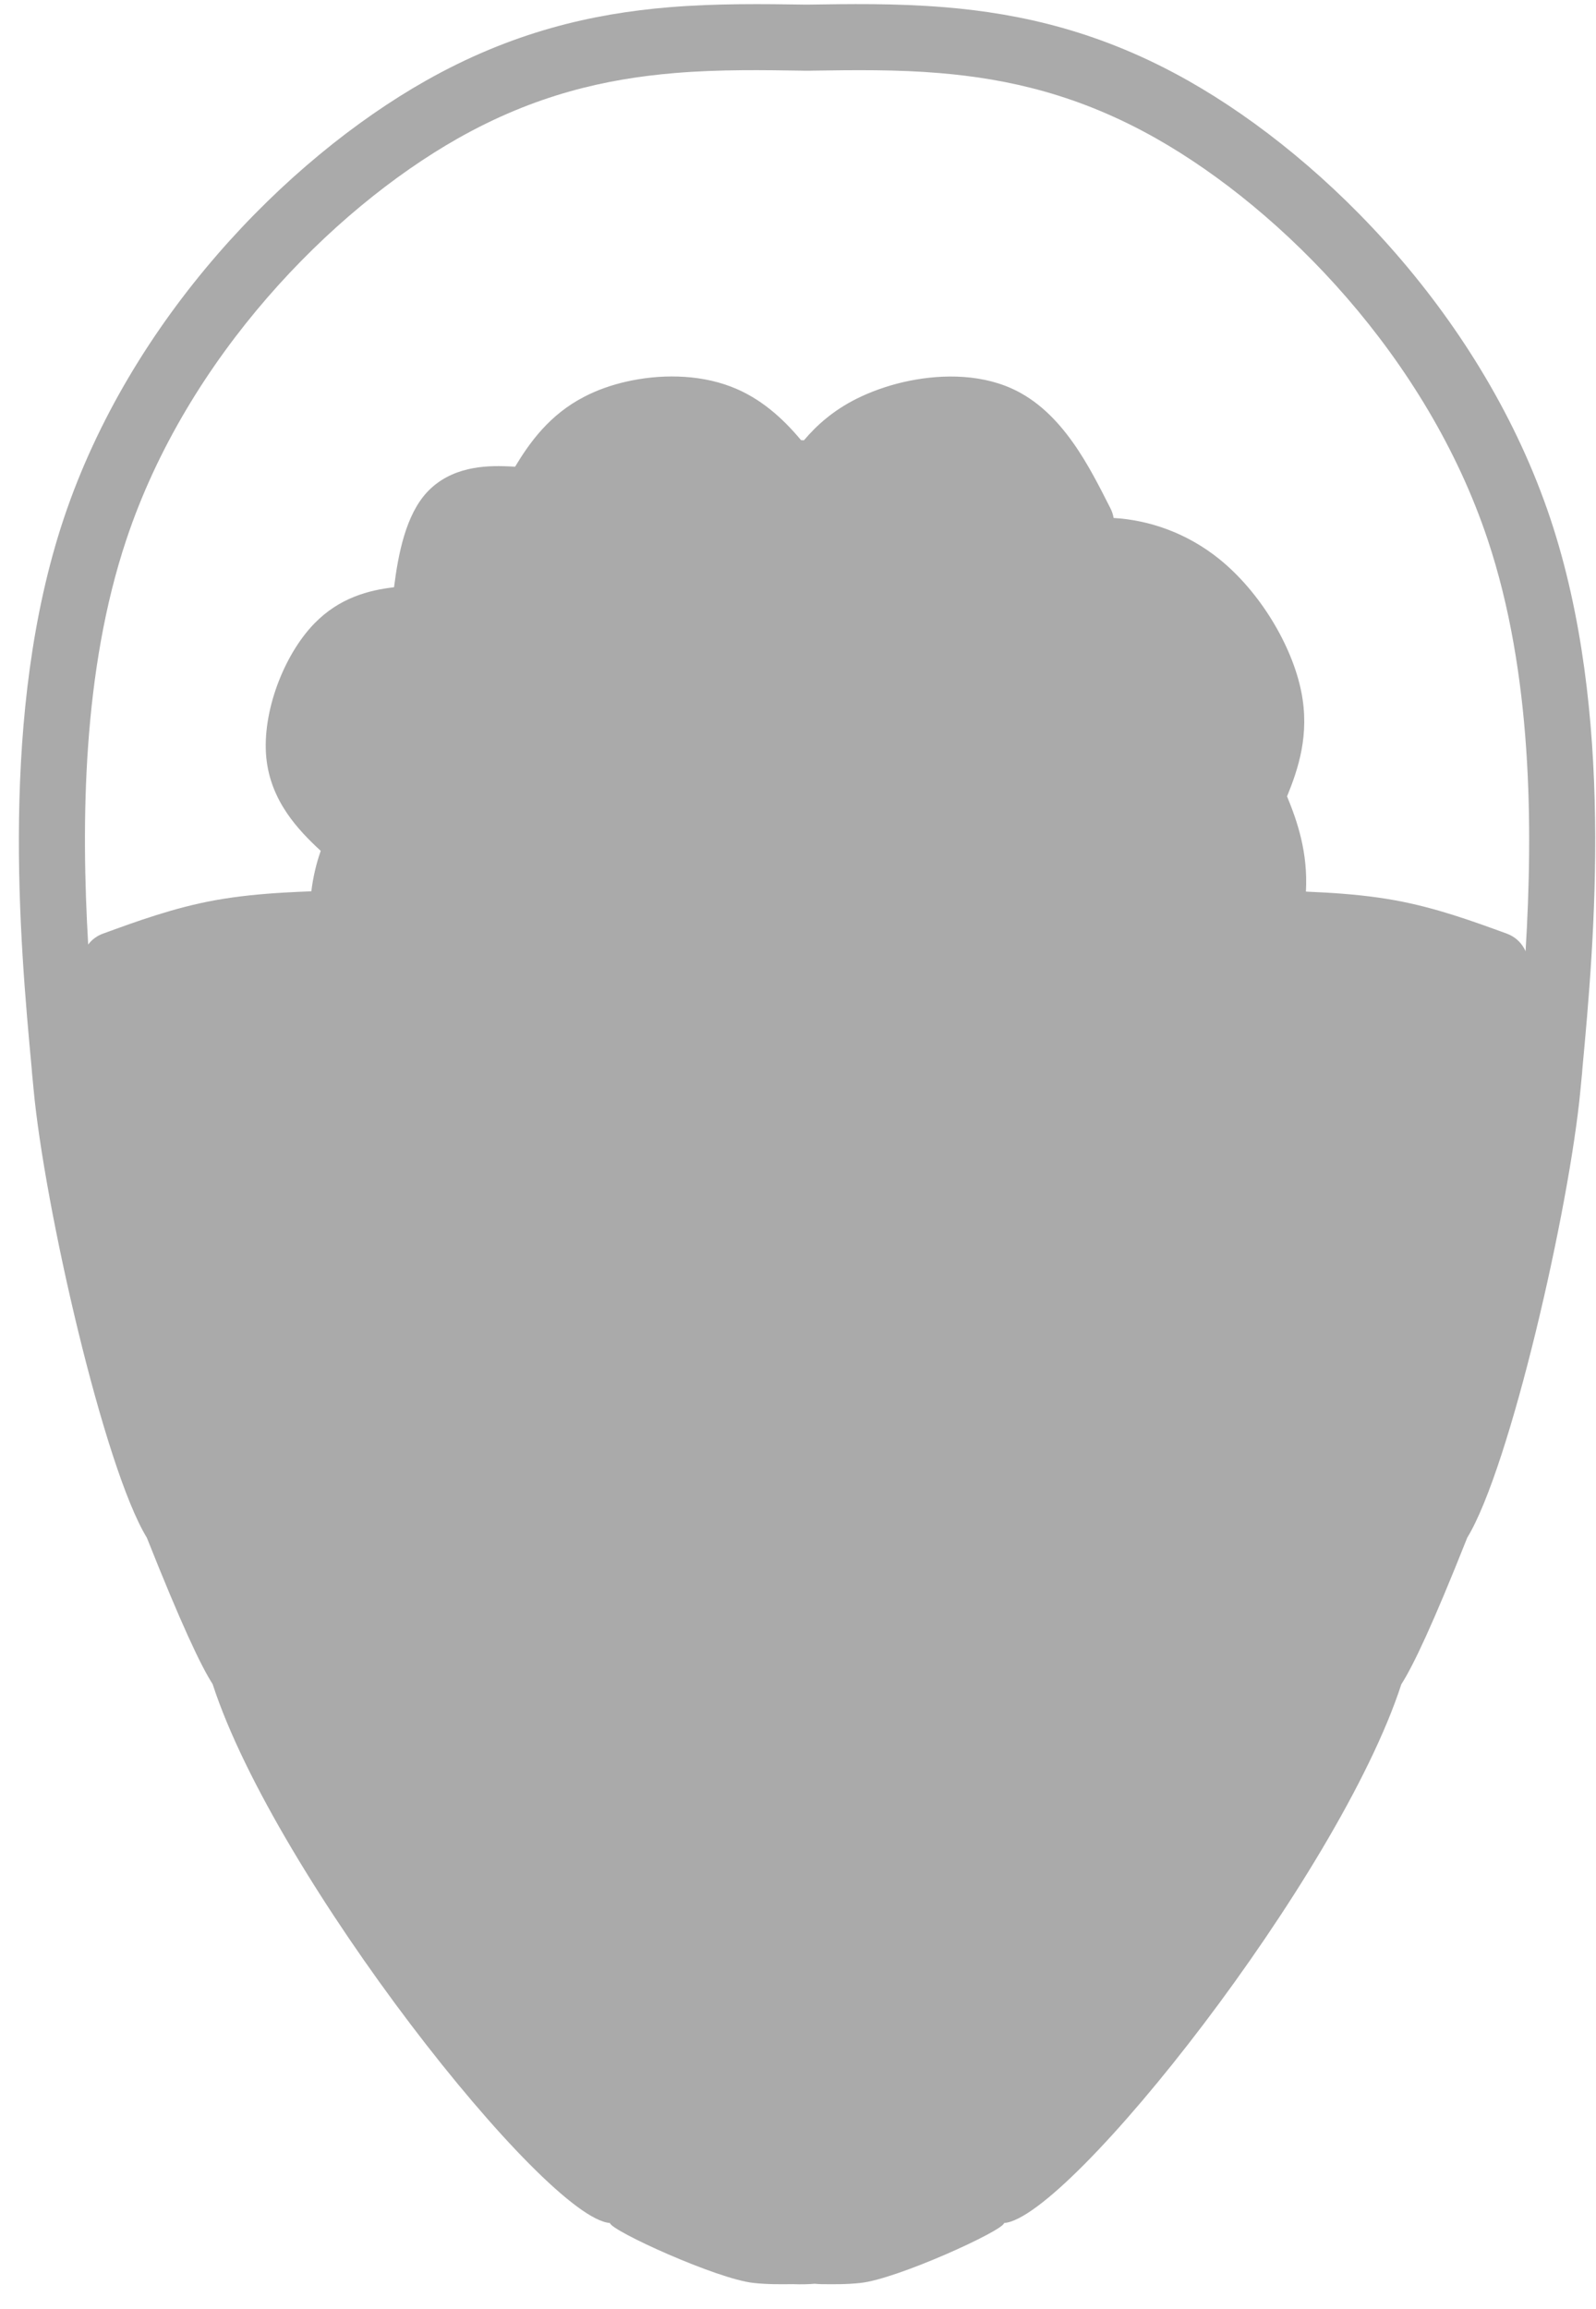 <svg width="56" height="81" viewBox="0 0 56 81" fill="none" xmlns="http://www.w3.org/2000/svg">
<path d="M30.613 0.146C29.831 0.139 29.063 0.151 28.307 0.162C26.752 0.139 25.139 0.118 23.482 0.254C20.783 0.477 17.963 1.121 14.932 2.836C10.034 5.61 4.578 11.195 2.238 18.188C-0.031 24.985 0.695 33.004 1.113 37.496L1.125 37.66L1.141 37.816V37.82L1.176 38.188C1.559 42.344 3.652 51.492 5.152 53.941C6.353 56.964 7.048 58.437 7.461 59.078C9.658 65.848 19.132 77.821 21.402 77.982C21.427 78.248 25.163 79.95 26.439 80.084C26.939 80.139 27.412 80.131 27.807 80.127C28.136 80.138 28.385 80.13 28.584 80.113C28.664 80.118 28.734 80.127 28.828 80.127C29.223 80.131 29.695 80.139 30.195 80.084C31.471 79.95 35.207 78.248 35.232 77.982C37.504 77.818 46.971 65.852 49.17 59.082C49.582 58.444 50.279 56.972 51.482 53.941C52.982 51.492 55.076 42.344 55.459 38.188L55.494 37.82V37.816L55.51 37.66L55.522 37.496C55.94 33.004 56.666 24.985 54.397 18.188C52.057 11.195 46.599 5.61 41.701 2.836C38.67 1.121 35.85 0.477 33.15 0.254C32.293 0.184 31.446 0.154 30.613 0.146ZM26.041 2.463C26.743 2.457 27.452 2.468 28.17 2.479C28.178 2.479 28.185 2.481 28.193 2.48C28.235 2.48 28.275 2.481 28.316 2.48C28.358 2.481 28.398 2.48 28.439 2.48C28.447 2.481 28.455 2.479 28.463 2.479C29.99 2.456 31.466 2.437 32.959 2.563C35.397 2.766 37.877 3.336 40.56 4.852C45.037 7.387 50.068 12.547 52.197 18.922C53.768 23.618 53.793 29.03 53.529 33.369C53.407 33.091 53.177 32.861 52.867 32.75C51.676 32.316 50.387 31.844 48.949 31.582C48.156 31.438 47.336 31.359 46.523 31.312C46.29 31.299 46.056 31.288 45.822 31.277C45.895 29.904 45.527 28.832 45.16 27.936C45.551 26.978 45.959 25.77 45.66 24.27C45.34 22.66 44.223 20.777 42.789 19.617C41.659 18.705 40.339 18.244 39.074 18.17C39.055 18.054 39.018 17.939 38.961 17.828C38.242 16.418 37.289 14.434 35.5 13.629C34.285 13.082 32.852 13.137 31.688 13.406C31.102 13.543 30.539 13.746 30.047 13.992C29.234 14.401 28.656 14.917 28.209 15.445C28.177 15.443 28.144 15.441 28.111 15.441H28.107C27.473 14.682 26.682 13.953 25.637 13.559C24.477 13.117 23.113 13.125 21.961 13.391C21.449 13.508 20.949 13.684 20.5 13.918C19.292 14.54 18.592 15.509 18.074 16.371C17.99 16.366 17.905 16.362 17.82 16.359C17.02 16.324 15.828 16.367 14.988 17.262C14.237 18.065 13.973 19.435 13.826 20.6C12.942 20.704 11.911 20.966 11.031 21.871C9.961 22.969 9.188 24.98 9.344 26.578C9.494 28.106 10.47 29.123 11.254 29.848C11.101 30.279 10.986 30.76 10.924 31.266C10.603 31.279 10.281 31.293 9.961 31.312C9.152 31.359 8.332 31.438 7.535 31.582C6.098 31.844 4.809 32.316 3.617 32.75C3.401 32.827 3.223 32.963 3.094 33.133C2.845 28.833 2.893 23.536 4.436 18.922C6.565 12.547 11.596 7.387 16.072 4.852C18.756 3.336 21.236 2.766 23.674 2.563C24.465 2.496 25.25 2.47 26.041 2.463Z" fill="#AAAAAA"/>
</svg>
